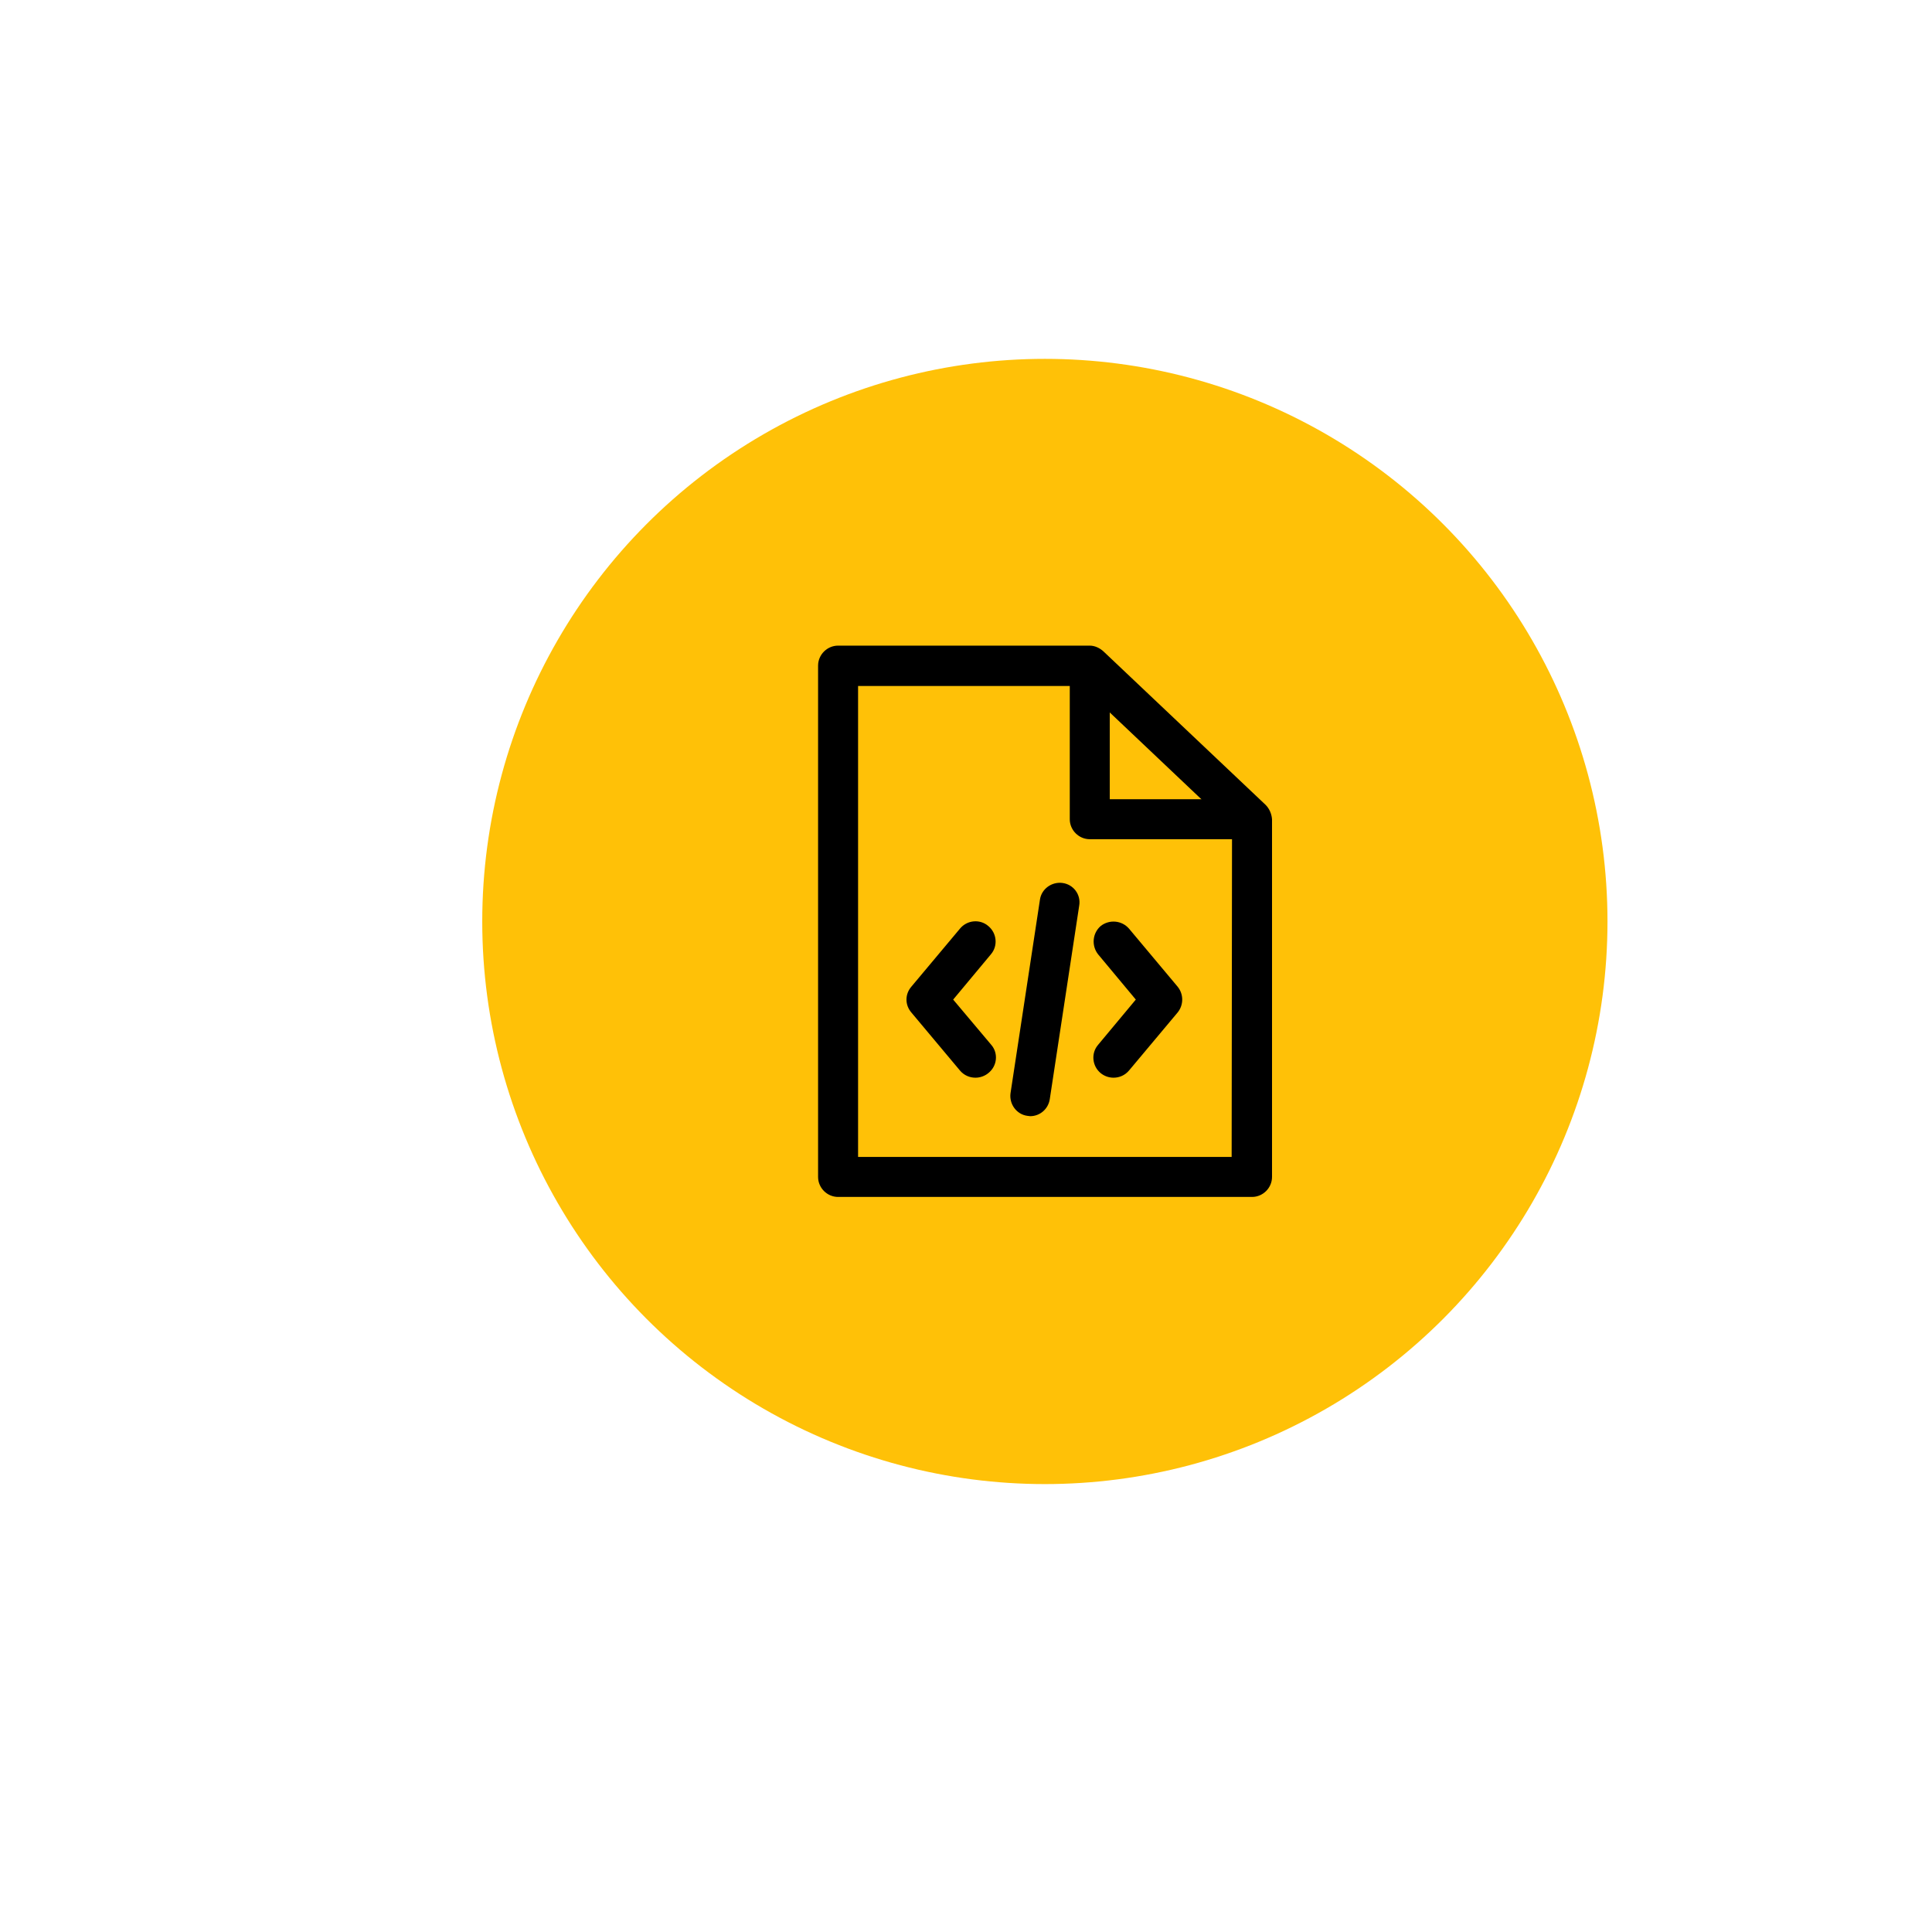 <?xml version="1.0" encoding="utf-8"?>
<!-- Generator: Adobe Illustrator 23.0.5, SVG Export Plug-In . SVG Version: 6.00 Build 0)  -->
<svg version="1.1" id="Layer_1" xmlns="http://www.w3.org/2000/svg" xmlns:xlink="http://www.w3.org/1999/xlink" x="0px" y="0px"
	 viewBox="0 0 512 512" style="enable-background:new 0 0 512 512;" xml:space="preserve">
<style type="text/css">
	.st0{fill:#FFC107;}
</style>
<circle class="st0" cx="276.9" cy="244.2" r="149.1"/>
<g>
	<g>
		<path d="M335.4,213.3l-43-40.7c-1-0.9-2.3-1.5-3.6-1.5h-66.7c-2.9,0-5.3,2.4-5.3,5.3v135.5c0,2.9,2.4,5.3,5.3,5.3h109.7
			c2.9,0,5.3-2.4,5.3-5.3v-94.8C337,215.7,336.4,214.3,335.4,213.3z M326.4,306.6h-99V181.8h59.3l39.8,37.7L326.4,306.6L326.4,306.6
			z"/>
	</g>
</g>
<g>
	<g>
		<path d="M312.1,261.5l-12.9-15.4c-1.9-2.2-5.2-2.5-7.5-0.7c-2.2,1.9-2.5,5.2-0.7,7.5l10,12l-10,12c-1.9,2.2-1.6,5.6,0.7,7.5
			c1,0.8,2.2,1.2,3.4,1.2c1.5,0,3-0.6,4.1-1.9l12.9-15.4C313.7,266.3,313.7,263.5,312.1,261.5z"/>
	</g>
</g>
<g>
	<g>
		<path d="M262.7,276.9l-10.1-12l10-12c1.9-2.2,1.6-5.6-0.7-7.5c-2.2-1.9-5.6-1.6-7.5,0.7l-12.9,15.4c-1.7,2-1.7,4.8,0,6.8
			l12.9,15.4c1.1,1.3,2.6,1.9,4.1,1.9c1.2,0,2.4-0.4,3.4-1.2C264.3,282.5,264.6,279.1,262.7,276.9z"/>
	</g>
</g>
<g>
	<g>
		<path d="M281.6,234c-2.9-0.4-5.6,1.6-6,4.4l-7.8,51.3c-0.4,2.9,1.6,5.6,4.4,6c0.3,0,0.5,0.1,0.8,0.1c2.6,0,4.8-1.9,5.2-4.5
			L286,240C286.5,237.1,284.5,234.4,281.6,234z"/>
	</g>
</g>
<g>
	<g>
		<path d="M294.1,211.8v-35.4h-10.6v40.7c0,2.9,2.4,5.3,5.3,5.3h43v-10.6L294.1,211.8L294.1,211.8z"/>
	</g>
</g>
</svg>
